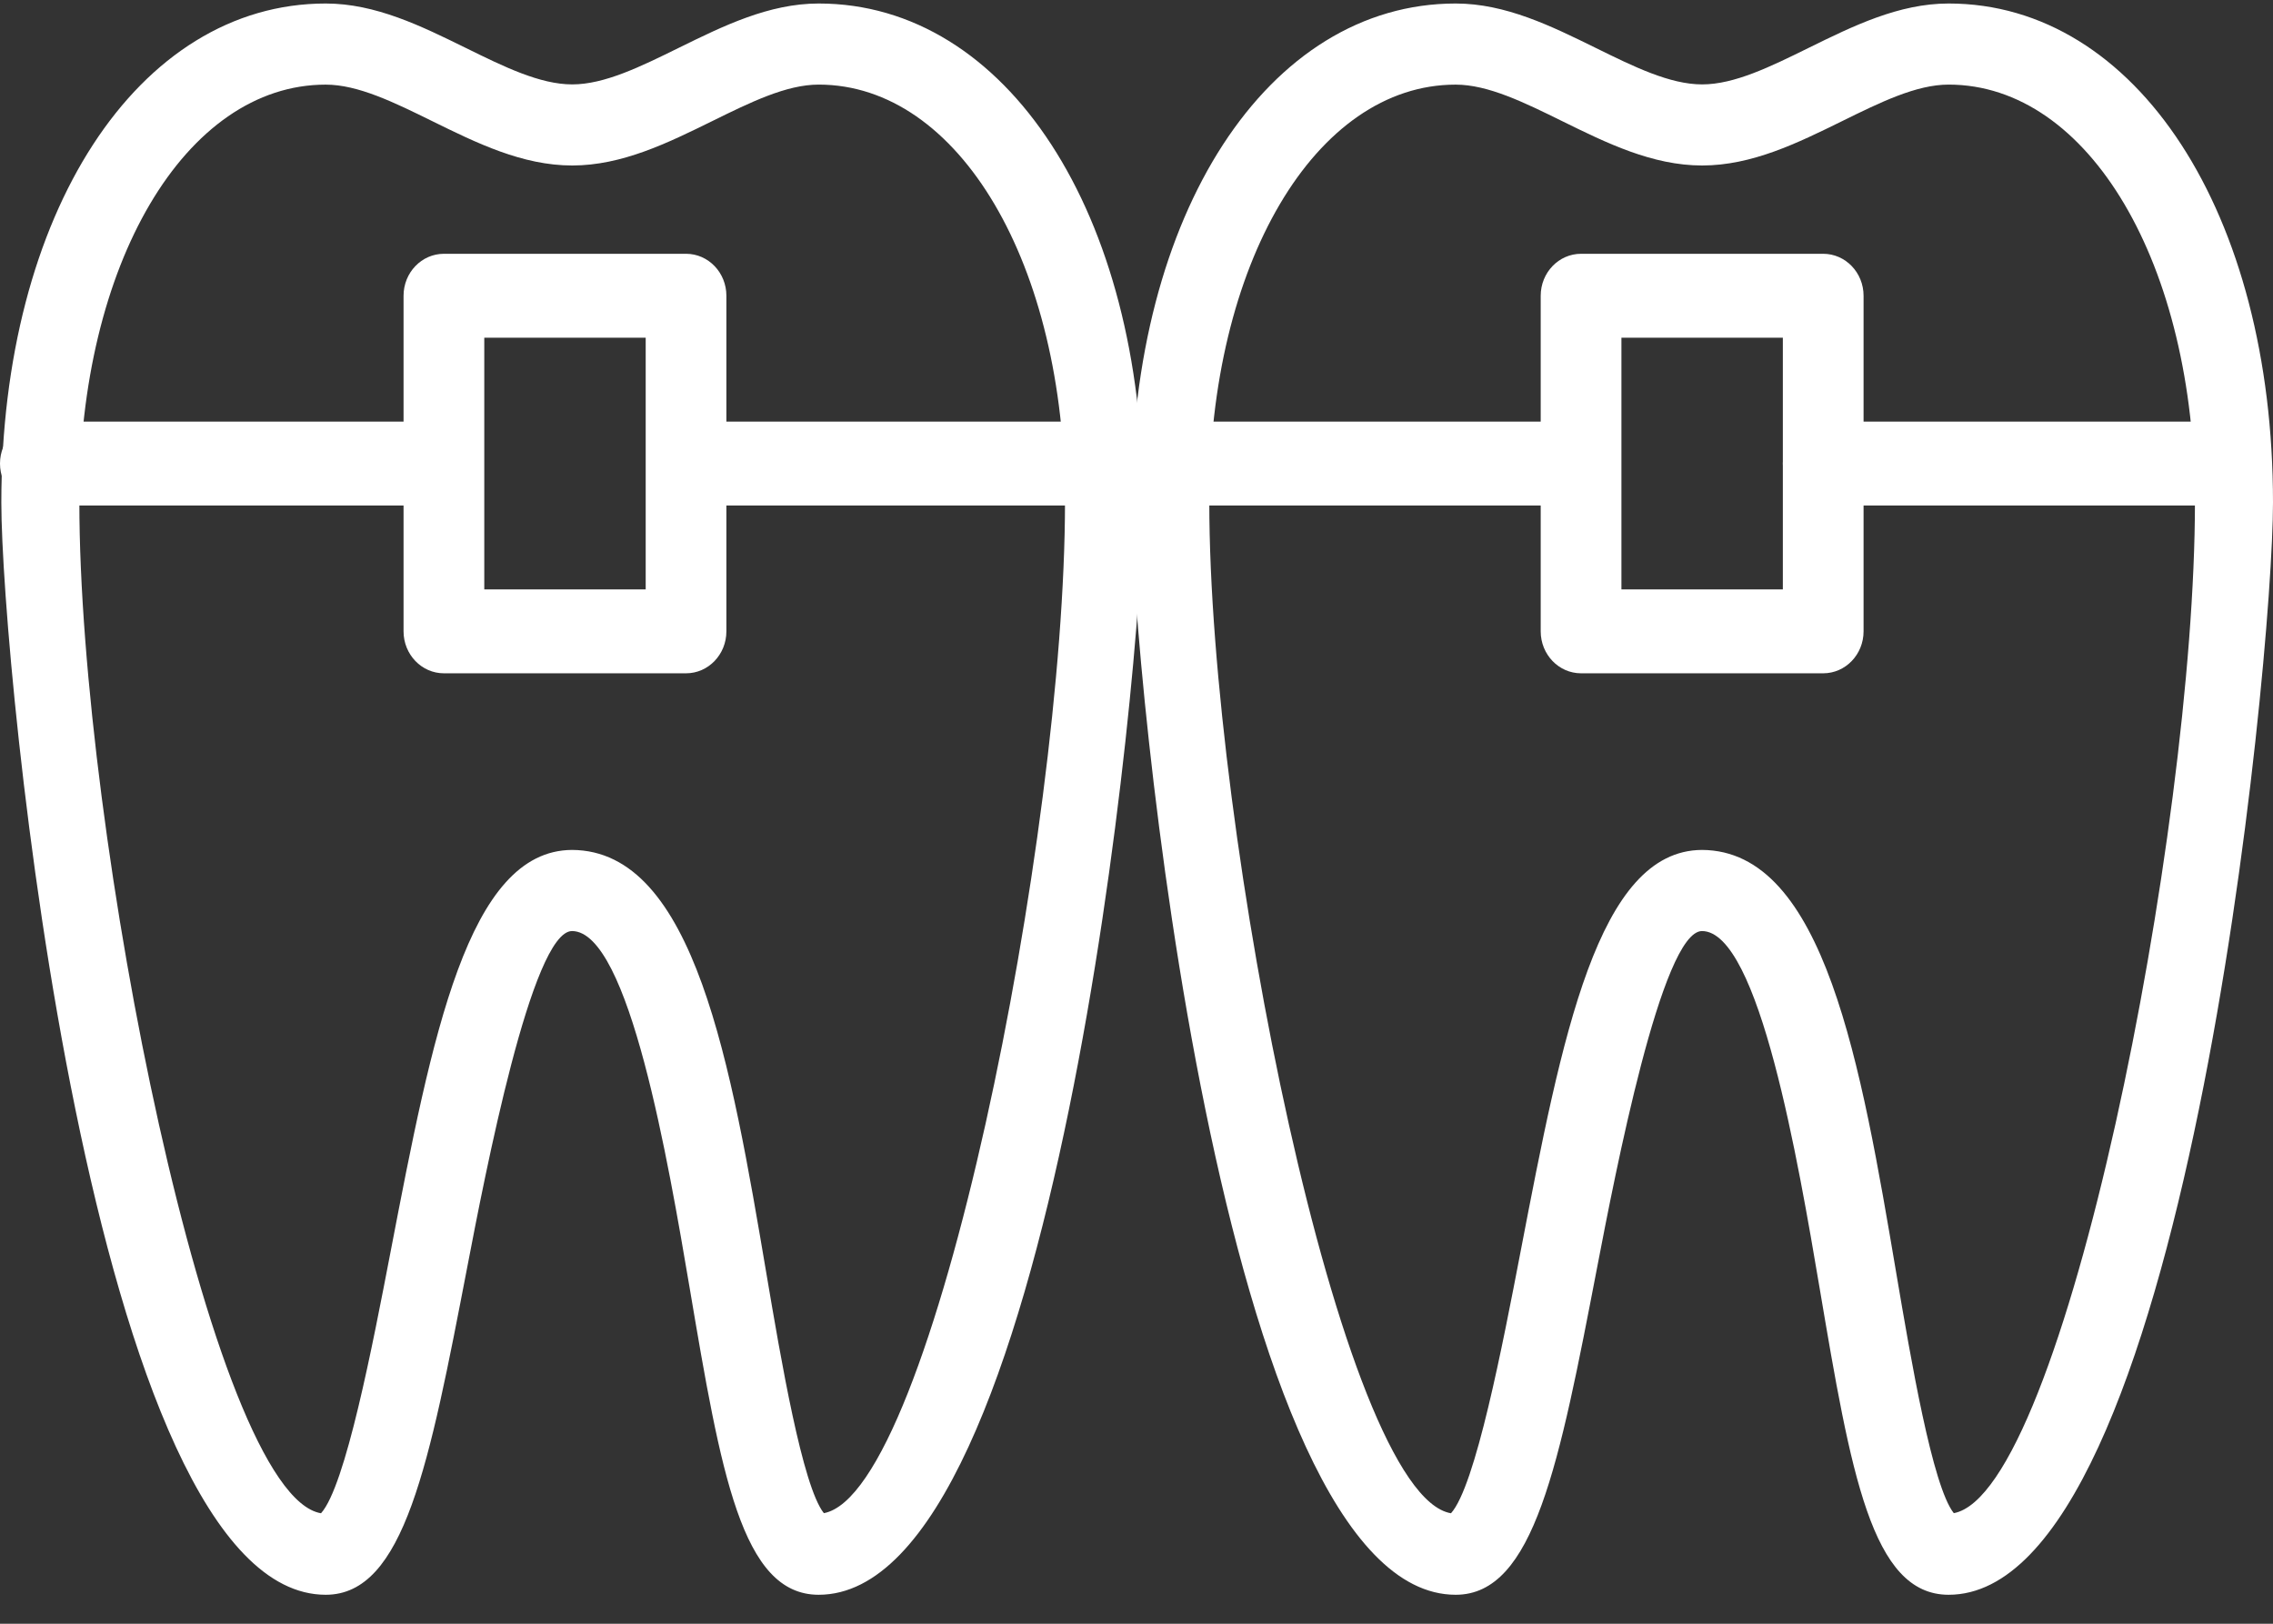 <svg width="70" height="50" viewBox="0 0 70 50" fill="none" xmlns="http://www.w3.org/2000/svg">
<rect x="0" y="0" width="70" height="50" fill="#333333" stroke="none"/>
<path d="M25.212 0.108C23.677 0.108 22.266 0.803 20.902 1.474C19.726 2.053 18.616 2.599 17.622 2.599C16.627 2.599 15.516 2.053 14.341 1.474C12.976 0.803 11.566 0.108 10.031 0.108C4.243 0.108 0.041 6.571 0.041 15.474C0.041 20.463 2.795 49.108 10.031 49.108C12.447 49.108 13.22 45.094 14.39 39.017C14.933 36.188 16.379 28.675 17.616 28.67C19.376 28.676 20.586 35.814 21.237 39.649C22.201 45.346 22.839 49.108 25.211 49.108C32.447 49.108 35.201 20.463 35.201 15.474C35.202 6.571 31 0.108 25.212 0.108ZM25.372 46.595C24.712 45.767 24.047 41.845 23.602 39.215C22.517 32.81 21.394 26.186 17.616 26.172C14.407 26.187 13.306 31.905 12.032 38.527C11.474 41.43 10.639 45.768 9.886 46.598C6.5 46.028 2.444 25.621 2.444 15.474C2.444 8.138 5.705 2.606 10.031 2.606C11.026 2.606 12.136 3.152 13.311 3.73C14.676 4.402 16.086 5.096 17.621 5.096C19.155 5.096 20.566 4.402 21.93 3.731C23.105 3.152 24.216 2.605 25.211 2.605C29.537 2.605 32.798 8.138 32.798 15.473C32.798 25.604 28.755 45.962 25.372 46.595Z" fill="white"/>
<path d="M60.01 0.108C58.475 0.108 57.064 0.803 55.7 1.474C54.525 2.053 53.414 2.599 52.42 2.599C51.425 2.599 50.315 2.053 49.14 1.474C47.775 0.803 46.365 0.108 44.83 0.108C39.042 0.108 34.84 6.571 34.84 15.474C34.84 20.463 37.593 49.108 44.83 49.108C47.245 49.108 48.018 45.094 49.188 39.017C49.732 36.188 51.177 28.675 52.415 28.67C54.175 28.676 55.385 35.814 56.035 39.649C56.999 45.346 57.637 49.108 60.01 49.108C67.246 49.108 69.999 20.463 70 15.474C70 6.571 65.798 0.108 60.01 0.108ZM60.17 46.595C59.511 45.767 58.846 41.845 58.4 39.215C57.315 32.81 56.192 26.186 52.414 26.172C49.206 26.187 48.105 31.905 46.831 38.527C46.273 41.43 45.437 45.768 44.685 46.598C41.298 46.028 37.242 25.621 37.242 15.474C37.242 8.138 40.504 2.606 44.829 2.606C45.825 2.606 46.935 3.152 48.109 3.73C49.474 4.402 50.884 5.096 52.419 5.096C53.954 5.096 55.364 4.402 56.728 3.731C57.904 3.152 59.014 2.605 60.01 2.605C64.335 2.605 67.596 8.138 67.596 15.473C67.596 25.604 63.554 45.962 60.17 46.595Z" fill="white"/>
<path d="M68.354 12.982H56.148C55.461 12.982 54.905 13.561 54.905 14.274C54.905 14.987 55.461 15.566 56.148 15.566H68.354C69.041 15.566 69.597 14.987 69.597 14.274C69.597 13.561 69.04 12.982 68.354 12.982Z" fill="white"/>
<path d="M47.777 12.982H21.678C20.991 12.982 20.435 13.561 20.435 14.274C20.435 14.987 20.991 15.566 21.678 15.566H47.777C48.464 15.566 49.02 14.987 49.02 14.274C49.02 13.561 48.463 12.982 47.777 12.982Z" fill="white"/>
<path d="M12.842 12.982H1.243C0.556 12.982 0 13.561 0 14.274C0 14.987 0.556 15.566 1.243 15.566H12.842C13.528 15.566 14.085 14.987 14.085 14.274C14.085 13.561 13.528 12.982 12.842 12.982Z" fill="white"/>
<path d="M21.128 7.815H13.671C12.984 7.815 12.428 8.394 12.428 9.107V19.441C12.428 20.154 12.984 20.733 13.671 20.733H21.128C21.814 20.733 22.37 20.154 22.37 19.441V9.107C22.37 8.394 21.814 7.815 21.128 7.815ZM19.885 18.149H14.914V10.399H19.885V18.149Z" fill="white"/>
<path d="M56.148 7.815H48.691C48.004 7.815 47.448 8.394 47.448 9.107V19.441C47.448 20.154 48.004 20.733 48.691 20.733H56.148C56.835 20.733 57.391 20.154 57.391 19.441V9.107C57.391 8.394 56.834 7.815 56.148 7.815ZM54.905 18.149H49.934V10.399H54.905V18.149Z" fill="white"/>
</svg>
